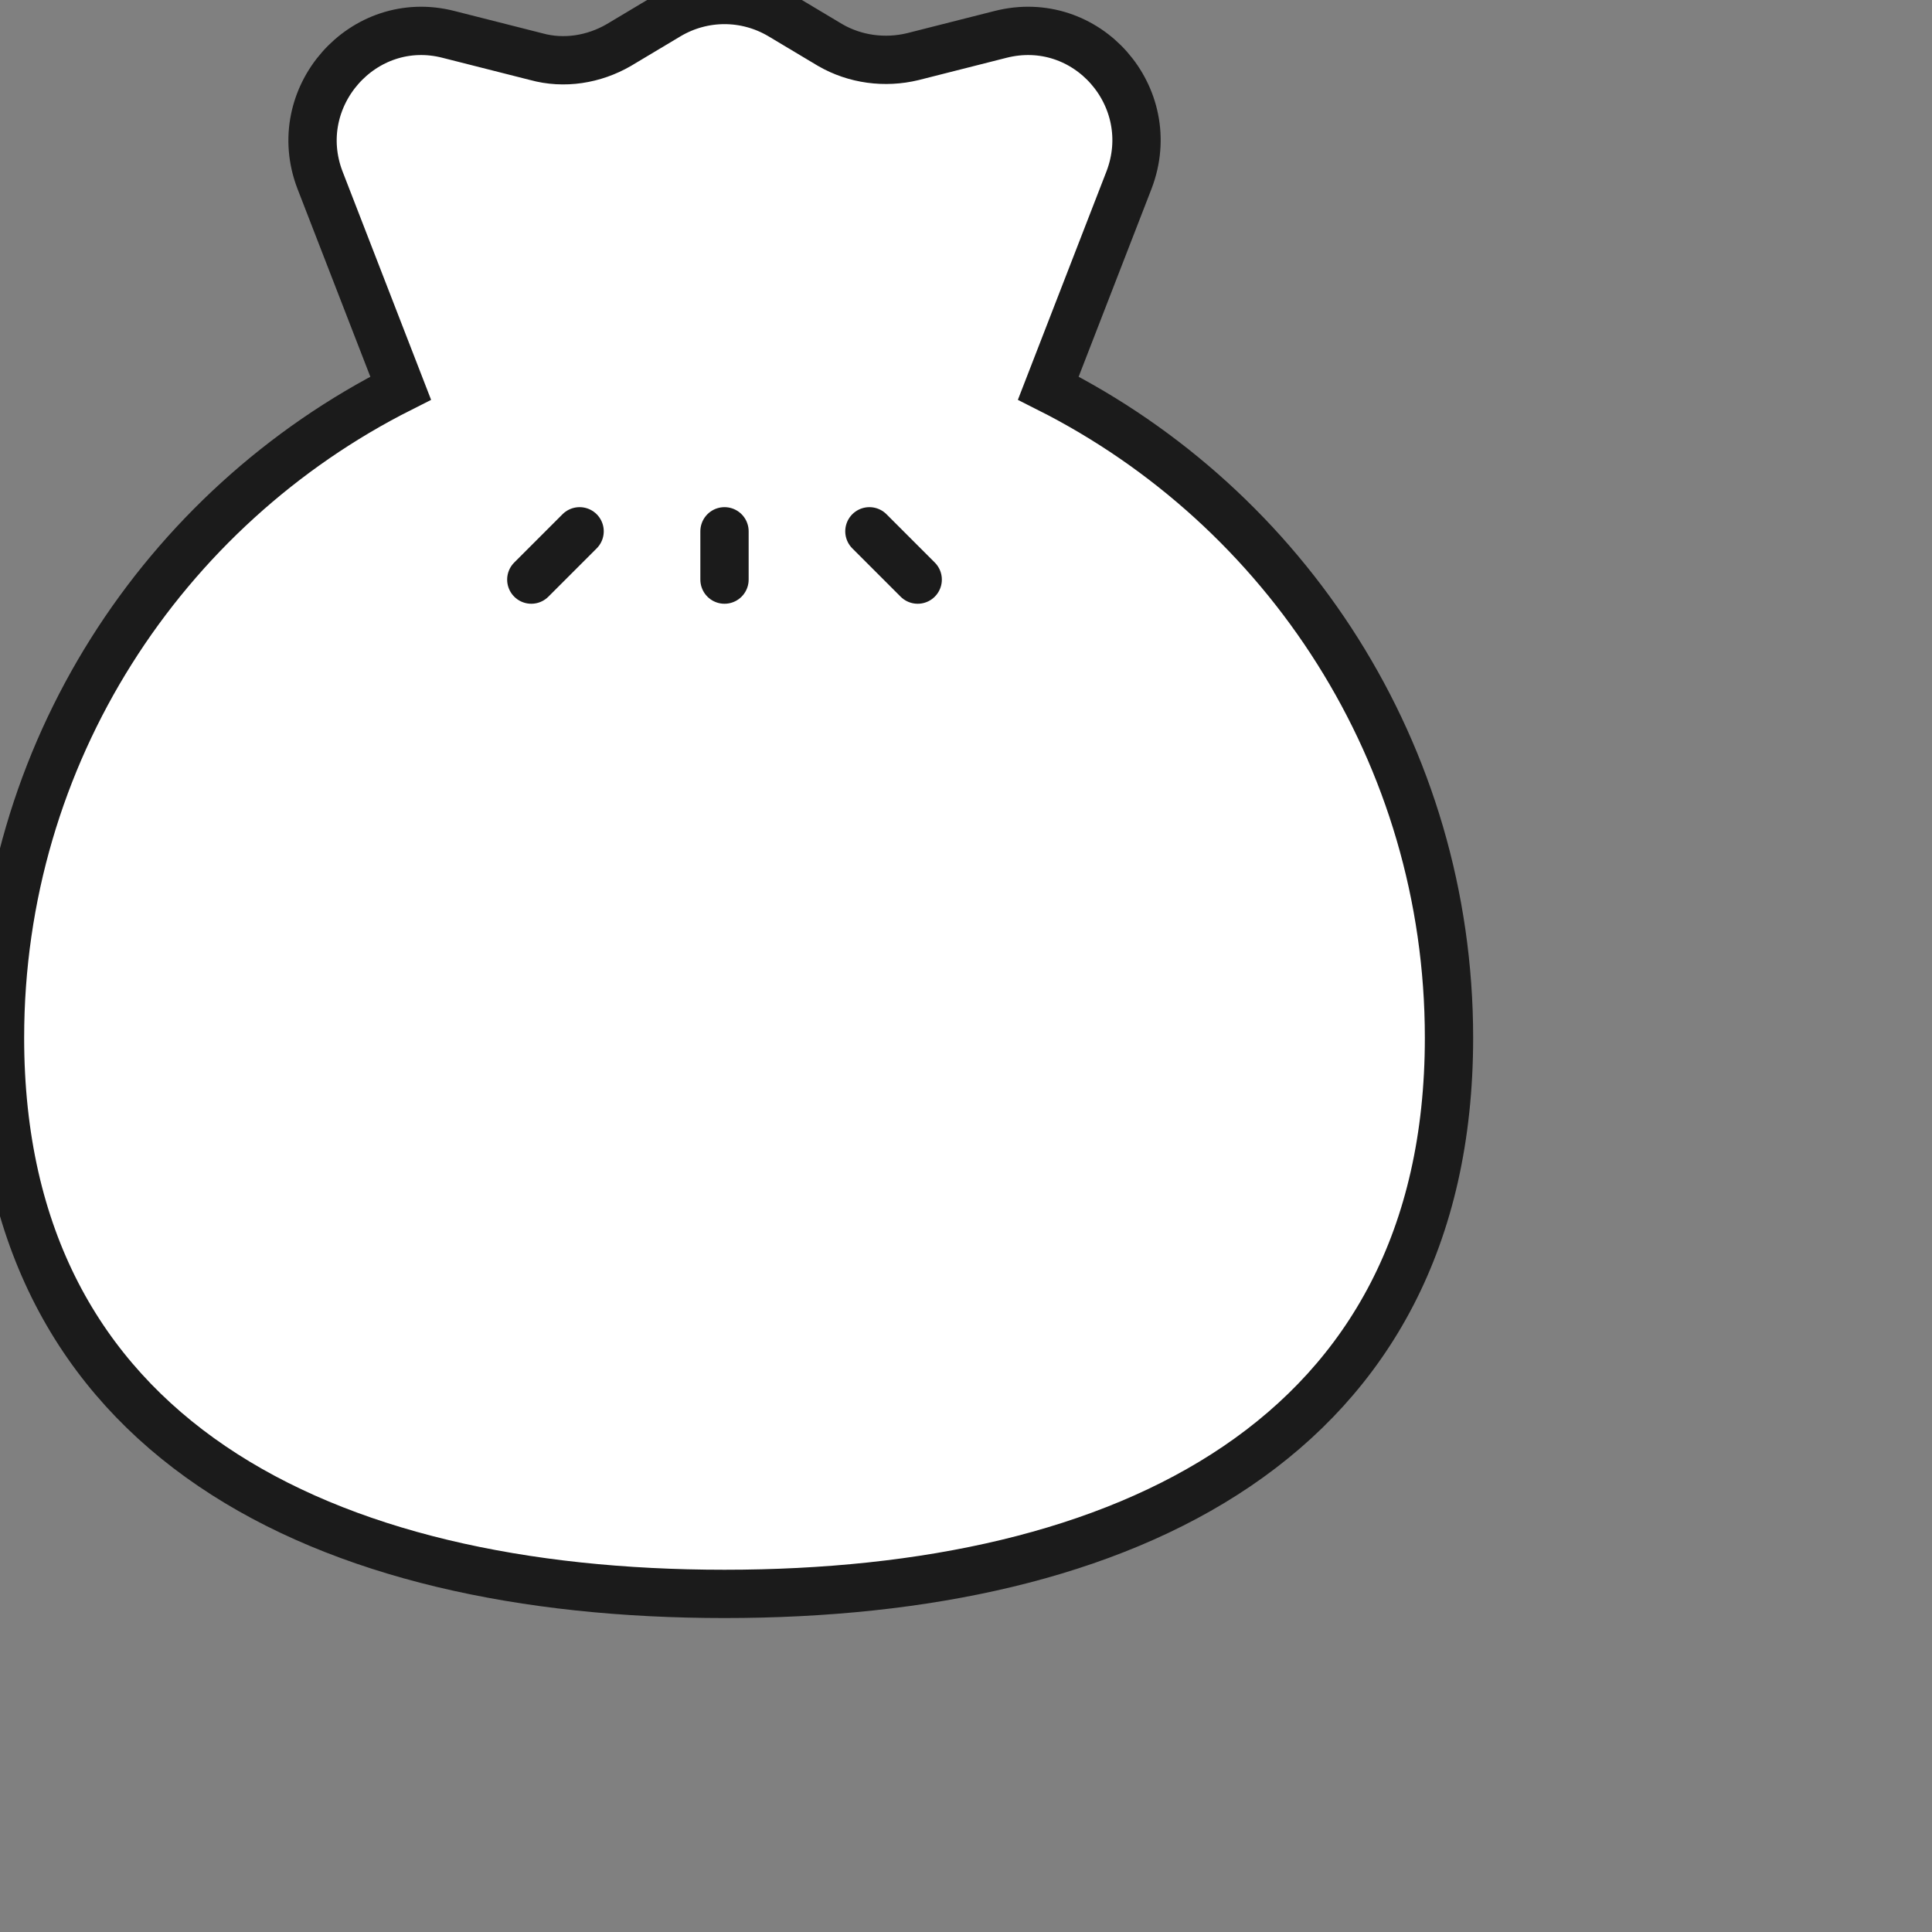 <svg width="80" height="80" viewBox="0 0 80 80" fill="none" xmlns="http://www.w3.org/2000/svg">
<rect x="0" y="0" width="80" height="80" fill="#808080" stroke="none"/>
<g clip-path="url(#clip0_343_1516)">
<path d="M43.408 16.073L46.751 7.453C48.064 4.021 45 0.509 41.419 1.427L37.798 2.345C36.645 2.624 35.411 2.464 34.377 1.866L32.308 0.629C30.875 -0.21 29.125 -0.21 27.692 0.629L25.623 1.866C24.589 2.464 23.355 2.664 22.202 2.345L18.581 1.427C15.04 0.509 11.936 4.021 13.249 7.453L16.591 16.073C6.764 21.022 0 31.199 0 42.972C0 59.575 13.409 66 30 66C46.592 66 60 59.575 60 42.972C60 31.199 53.236 21.022 43.408 16.073Z" fill="white" stroke="#1B1B1B" stroke-width="2" stroke-miterlimit="10"/>
<path d="M30 22V24" stroke="#1B1B1B" stroke-width="2" stroke-linecap="round" stroke-linejoin="round"/>
<path d="M24 22L22 24" stroke="#1B1B1B" stroke-width="2" stroke-linecap="round" stroke-linejoin="round"/>
<path d="M36 22L38 24" stroke="#1B1B1B" stroke-width="2" stroke-linecap="round" stroke-linejoin="round"/>
</g>
<defs>
<clipPath id="clip0_343_1516">
<rect width="80" height="80" fill="white"/>
</clipPath>
</defs>
</svg>
